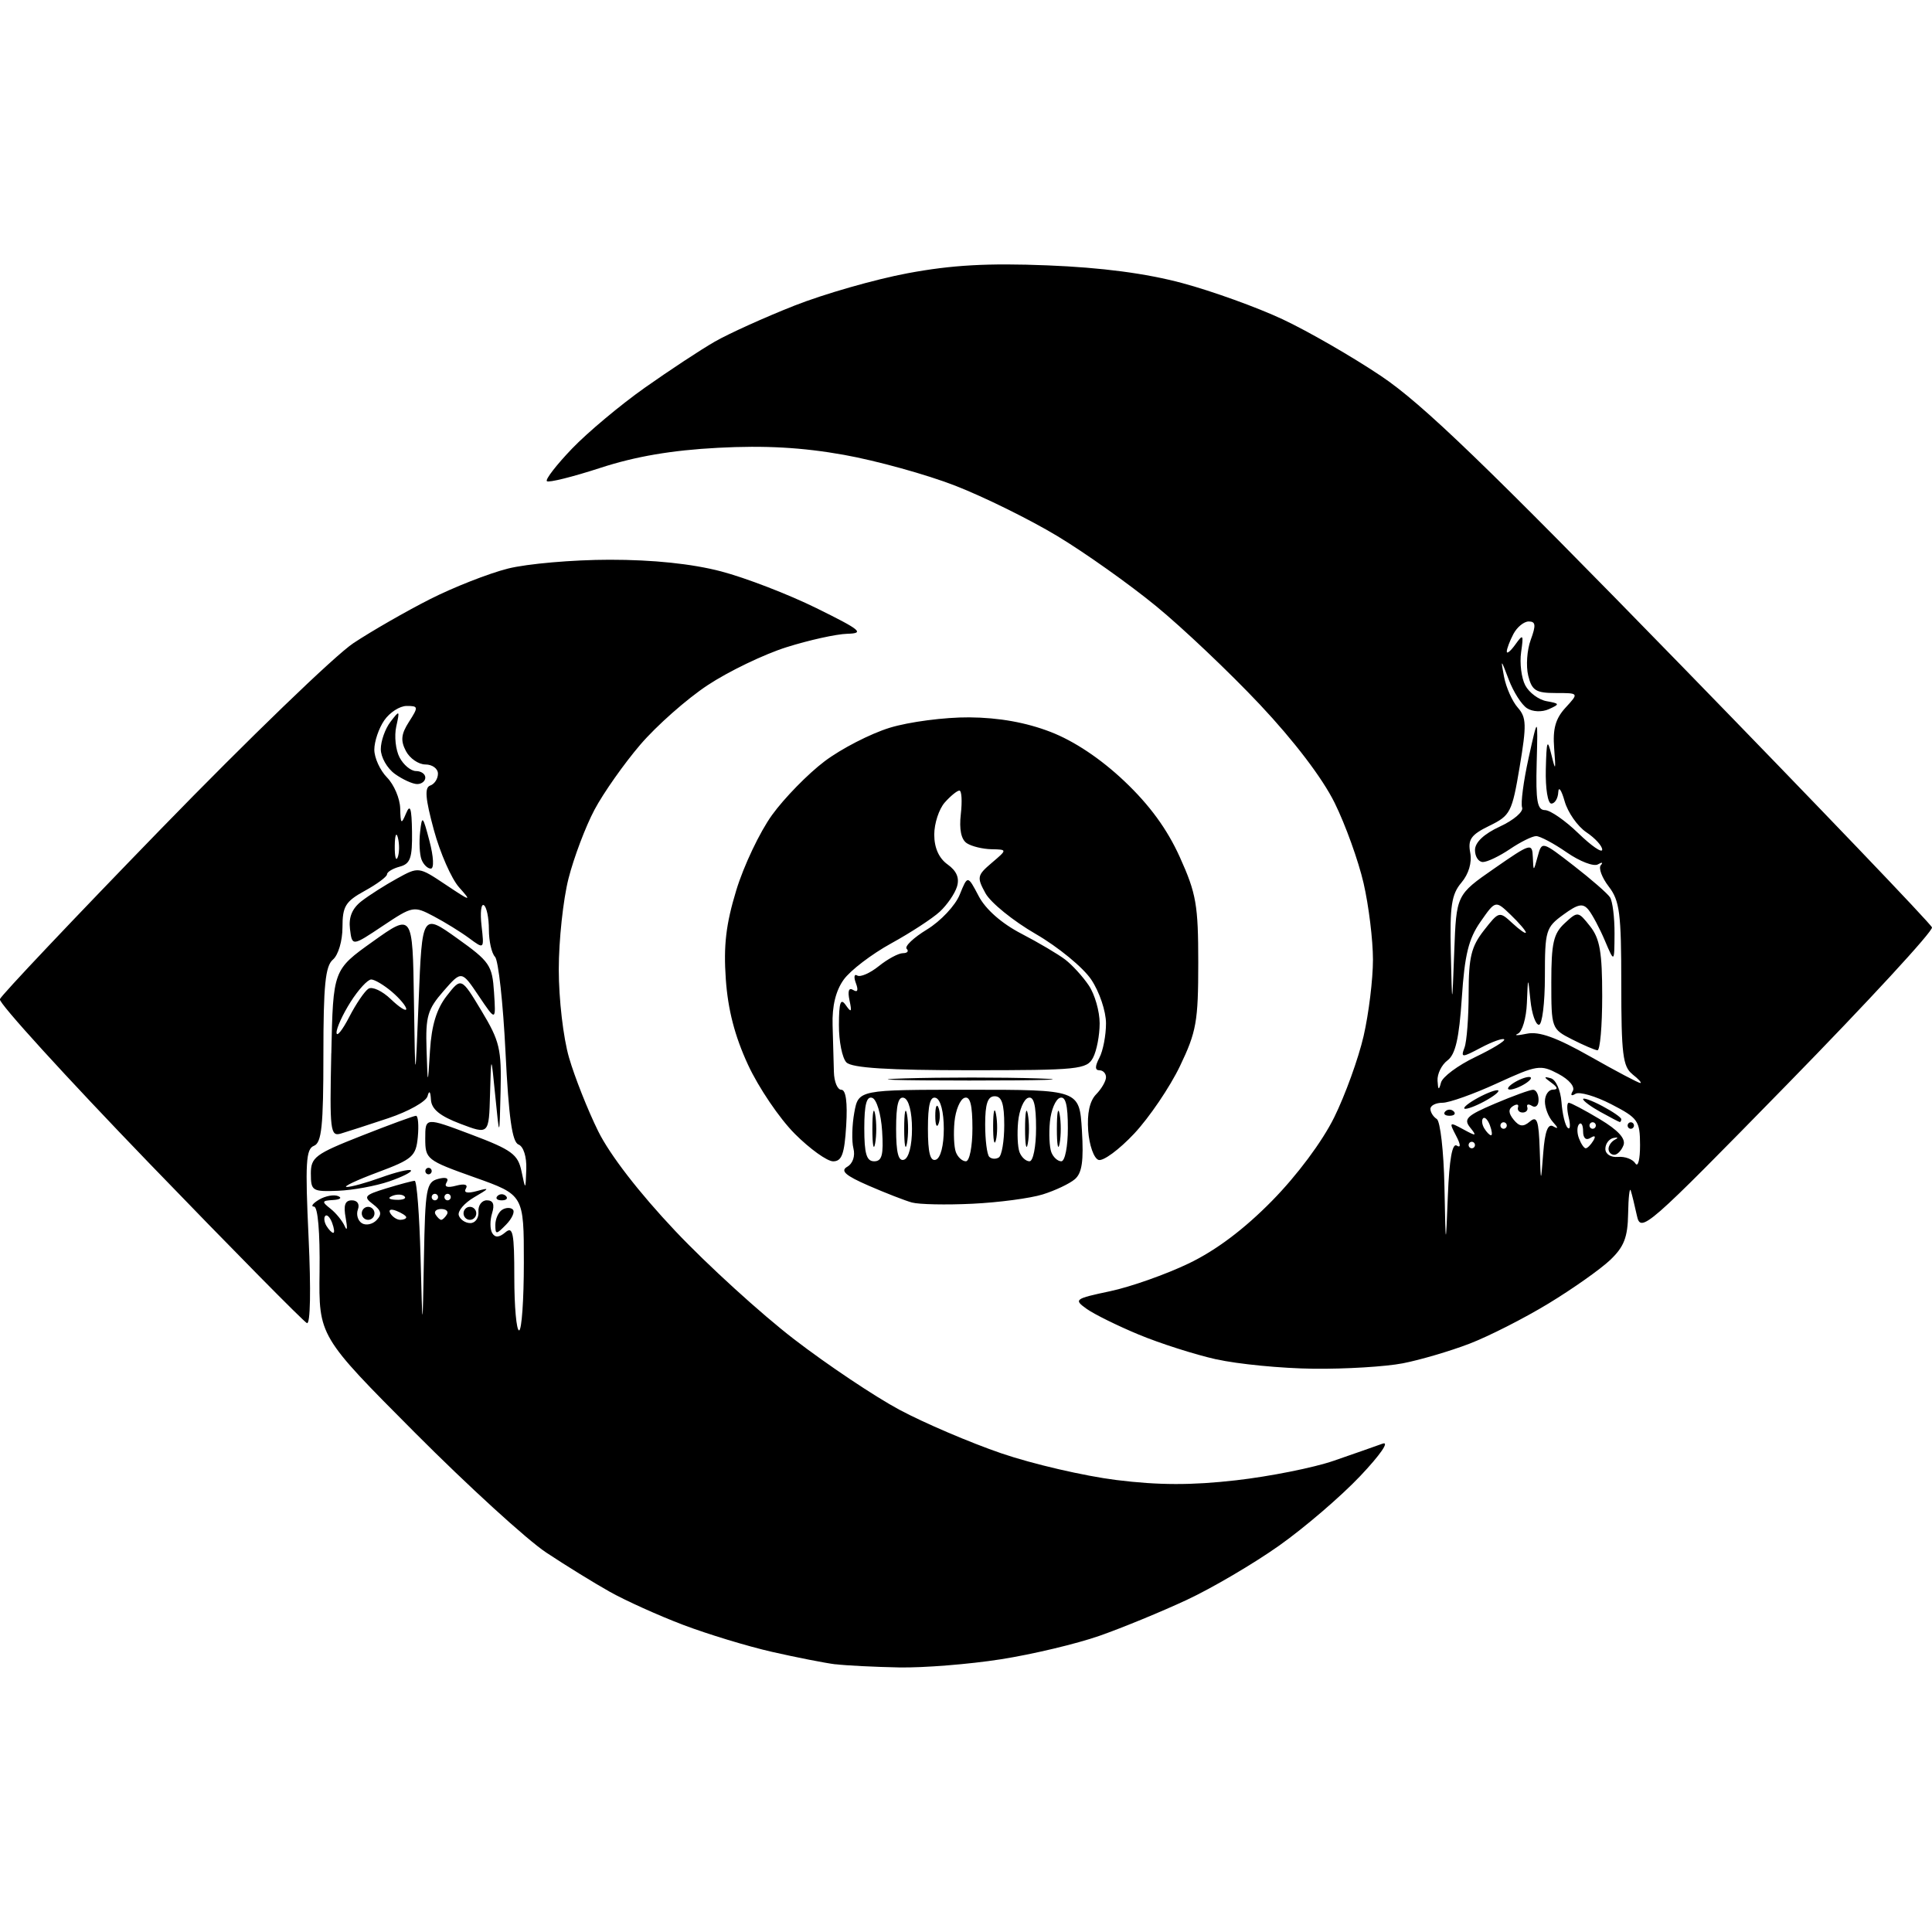 <?xml version="1.0" encoding="UTF-8" standalone="no"?>
<!-- Created with Inkscape (http://www.inkscape.org/) -->

<svg width="16mm" height="16mm" viewBox="0 0 84.649 61.479" version="1.1" id="svg5" xml:space="preserve"
  inkscape:export-filename="bitmap.svg" inkscape:export-xdpi="96" inkscape:export-ydpi="96"
  xmlns:inkscape="http://www.inkscape.org/namespaces/inkscape"
  xmlns:sodipodi="http://sodipodi.sourceforge.net/DTD/sodipodi-0.dtd" xmlns="http://www.w3.org/2000/svg"
  xmlns:svg="http://www.w3.org/2000/svg">
  <sodipodi:namedview id="namedview7" pagecolor="#ffffff" bordercolor="#000000" borderopacity="0.25"
    inkscape:showpageshadow="2" inkscape:pageopacity="0.0" inkscape:pagecheckerboard="0" inkscape:deskcolor="#d1d1d1"
    inkscape:document-units="mm" showgrid="false" />
  <defs id="defs2" />
  <g inkscape:label="Layer 1" inkscape:groupmode="layer" id="layer1" transform="translate(204.288,-181.46)">
    <g id="g2915" transform="translate(-272.739,-26.304)" style="fill:#ffffff">
      <path style="fill:#000000;fill-opacity:1;stroke-width:0.282"
        d="m 105.063,269.101 c -0.46,-0.057 -1.714,-0.303 -2.787,-0.547 -1.073,-0.244 -2.829,-0.778 -3.902,-1.186 -1.073,-0.408 -2.515,-1.059 -3.205,-1.446 -0.69,-0.387 -1.944,-1.161 -2.787,-1.72 -0.843,-0.559 -3.43,-2.921 -5.749,-5.249 -4.217,-4.234 -4.217,-4.234 -4.181,-7.066 0.022,-1.718 -0.074,-2.836 -0.243,-2.841 -0.153,-0.005 -0.054,-0.142 0.22,-0.305 0.274,-0.163 0.65,-0.233 0.836,-0.156 0.186,0.077 0.087,0.154 -0.22,0.172 -0.496,0.028 -0.508,0.07 -0.115,0.379 0.243,0.191 0.526,0.54 0.629,0.775 0.102,0.235 0.12,0.075 0.04,-0.356 -0.107,-0.571 -0.034,-0.784 0.268,-0.784 0.241,0 0.352,0.167 0.265,0.399 -0.082,0.219 -0.005,0.49 0.172,0.602 0.177,0.112 0.468,0.052 0.646,-0.133 0.247,-0.256 0.209,-0.423 -0.159,-0.701 -0.432,-0.327 -0.37,-0.399 0.59,-0.693 0.59,-0.181 1.148,-0.329 1.24,-0.329 0.092,0 0.208,1.507 0.256,3.349 0.088,3.349 0.088,3.349 0.148,0.033 0.055,-3.049 0.105,-3.327 0.618,-3.465 0.351,-0.094 0.49,-0.037 0.374,0.154 -0.117,0.194 0.033,0.246 0.418,0.142 0.369,-0.099 0.534,-0.049 0.427,0.128 -0.11,0.182 0.071,0.221 0.487,0.106 0.574,-0.159 0.558,-0.123 -0.122,0.273 -0.431,0.251 -0.734,0.608 -0.674,0.794 0.061,0.186 0.288,0.338 0.505,0.338 0.217,0 0.377,-0.224 0.356,-0.499 -0.021,-0.274 0.144,-0.499 0.367,-0.499 0.278,0 0.351,0.178 0.23,0.567 -0.097,0.312 -0.094,0.703 0.006,0.869 0.126,0.208 0.304,0.198 0.575,-0.032 0.333,-0.283 0.393,0.021 0.393,1.981 0,1.273 0.094,2.315 0.209,2.314 0.115,-2.5e-4 0.209,-1.336 0.209,-2.968 0,-2.968 0,-2.968 -2.16,-3.736 -2.102,-0.748 -2.16,-0.794 -2.16,-1.703 0,-0.934 0,-0.934 2.02,-0.172 1.773,0.669 2.041,0.866 2.197,1.607 0.177,0.845 0.177,0.845 0.21,-0.09 0.019,-0.549 -0.123,-0.996 -0.343,-1.083 -0.277,-0.109 -0.427,-1.178 -0.568,-4.049 -0.105,-2.146 -0.312,-4.024 -0.46,-4.175 -0.148,-0.151 -0.268,-0.69 -0.268,-1.198 0,-0.508 -0.099,-0.986 -0.22,-1.063 -0.121,-0.077 -0.167,0.328 -0.102,0.898 0.118,1.038 0.118,1.038 -0.546,0.546 -0.365,-0.27 -1.065,-0.702 -1.554,-0.96 -0.871,-0.459 -0.916,-0.45 -2.23,0.426 -1.34,0.895 -1.34,0.895 -1.434,0.135 -0.064,-0.521 0.096,-0.905 0.511,-1.226 0.332,-0.256 1.03,-0.701 1.551,-0.987 0.946,-0.521 0.946,-0.521 2.136,0.273 1.109,0.74 1.149,0.748 0.582,0.113 -0.334,-0.375 -0.831,-1.506 -1.105,-2.513 -0.375,-1.382 -0.414,-1.861 -0.159,-1.947 0.186,-0.063 0.338,-0.297 0.338,-0.519 0,-0.222 -0.246,-0.404 -0.548,-0.404 -0.301,0 -0.686,-0.265 -0.856,-0.589 -0.24,-0.458 -0.21,-0.743 0.136,-1.282 0.419,-0.653 0.413,-0.693 -0.104,-0.693 -0.301,0 -0.743,0.285 -0.982,0.633 -0.239,0.348 -0.434,0.925 -0.434,1.282 0,0.357 0.251,0.906 0.557,1.219 0.307,0.313 0.566,0.923 0.577,1.354 0.017,0.694 0.047,0.719 0.259,0.214 0.179,-0.427 0.244,-0.223 0.259,0.81 0.016,1.15 -0.073,1.405 -0.538,1.529 -0.307,0.082 -0.557,0.233 -0.557,0.336 0,0.103 -0.439,0.429 -0.976,0.724 -0.846,0.466 -0.976,0.678 -0.976,1.597 0,0.595 -0.184,1.216 -0.418,1.415 -0.334,0.283 -0.418,1.127 -0.418,4.176 0,3.12 -0.076,3.851 -0.415,3.984 -0.351,0.138 -0.387,0.751 -0.234,4.02 0.107,2.29 0.078,3.813 -0.073,3.747 -0.14,-0.061 -3.247,-3.21 -6.904,-6.999 -3.657,-3.789 -6.605,-7.025 -6.55,-7.191 0.055,-0.166 3.236,-3.528 7.068,-7.471 3.832,-3.943 7.623,-7.602 8.425,-8.132 0.801,-0.53 2.306,-1.394 3.345,-1.921 1.038,-0.526 2.577,-1.131 3.421,-1.344 0.843,-0.213 2.85,-0.387 4.459,-0.388 1.906,-8.6e-4 3.607,0.177 4.878,0.509 1.073,0.281 2.954,1.006 4.181,1.611 1.952,0.963 2.121,1.103 1.353,1.124 -0.482,0.013 -1.683,0.279 -2.668,0.59 -0.985,0.311 -2.538,1.059 -3.451,1.663 -0.913,0.603 -2.241,1.777 -2.952,2.608 -0.711,0.831 -1.613,2.112 -2.004,2.847 -0.391,0.735 -0.904,2.091 -1.139,3.014 -0.235,0.922 -0.427,2.717 -0.427,3.988 0,1.296 0.197,2.991 0.449,3.859 0.247,0.851 0.821,2.301 1.276,3.222 0.513,1.04 1.795,2.699 3.383,4.379 1.406,1.488 3.748,3.621 5.204,4.741 1.456,1.12 3.534,2.51 4.617,3.09 1.083,0.579 3.09,1.437 4.459,1.906 1.37,0.469 3.641,0.996 5.046,1.171 1.849,0.23 3.299,0.233 5.244,0.011 1.479,-0.169 3.402,-0.553 4.273,-0.854 0.871,-0.301 1.835,-0.638 2.141,-0.75 0.321,-0.117 -0.093,0.484 -0.976,1.417 -0.843,0.891 -2.445,2.266 -3.56,3.054 -1.115,0.789 -2.933,1.857 -4.041,2.374 -1.108,0.517 -2.83,1.225 -3.826,1.574 -0.996,0.349 -2.94,0.812 -4.32,1.028 -1.38,0.217 -3.386,0.377 -4.459,0.357 -1.073,-0.021 -2.327,-0.084 -2.787,-0.14 z M 83.002,249.755 c -0.091,-0.242 -0.225,-0.379 -0.298,-0.304 -0.073,0.075 -0.05,0.273 0.051,0.44 0.101,0.167 0.235,0.304 0.298,0.304 0.063,0 0.04,-0.198 -0.051,-0.44 z m 3.248,-0.242 c 0,-0.062 -0.195,-0.188 -0.433,-0.282 -0.248,-0.097 -0.36,-0.05 -0.262,0.112 0.094,0.155 0.288,0.282 0.433,0.282 0.144,0 0.262,-0.05 0.262,-0.112 z m 1.783,-0.125 c 0.079,-0.131 -0.034,-0.237 -0.25,-0.237 -0.216,0 -0.329,0.107 -0.25,0.237 0.079,0.131 0.191,0.237 0.25,0.237 0.059,0 0.171,-0.107 0.25,-0.237 z m -1.858,-0.79 c -0.093,-0.095 -0.333,-0.105 -0.534,-0.022 -0.222,0.091 -0.156,0.159 0.168,0.172 0.294,0.012 0.458,-0.055 0.366,-0.15 z m 1.469,0.03 c 0,-0.078 -0.063,-0.142 -0.139,-0.142 -0.077,0 -0.139,0.064 -0.139,0.142 0,0.078 0.063,0.142 0.139,0.142 0.077,0 0.139,-0.064 0.139,-0.142 z m 0.557,0 c 0,-0.078 -0.063,-0.142 -0.139,-0.142 -0.077,0 -0.139,0.064 -0.139,0.142 0,0.078 0.063,0.142 0.139,0.142 0.077,0 0.139,-0.064 0.139,-0.142 z M 85.886,232.887 c -0.071,-0.277 -0.133,-0.119 -0.139,0.351 -0.006,0.47 0.052,0.697 0.128,0.504 0.076,-0.193 0.081,-0.578 0.01,-0.855 z m 35.861,22.852 c -0.942,-0.211 -2.472,-0.7 -3.402,-1.086 -0.929,-0.386 -1.958,-0.894 -2.286,-1.129 -0.57,-0.408 -0.525,-0.442 1.033,-0.772 0.896,-0.19 2.444,-0.737 3.44,-1.215 1.201,-0.577 2.433,-1.503 3.655,-2.748 1.104,-1.124 2.195,-2.59 2.72,-3.652 0.482,-0.976 1.061,-2.578 1.288,-3.559 0.226,-0.981 0.411,-2.49 0.411,-3.352 0,-0.862 -0.185,-2.37 -0.411,-3.352 -0.226,-0.981 -0.797,-2.566 -1.269,-3.521 -0.533,-1.08 -1.773,-2.709 -3.277,-4.307 -1.331,-1.413 -3.38,-3.356 -4.552,-4.316 -1.173,-0.961 -3.117,-2.339 -4.32,-3.064 -1.203,-0.724 -3.215,-1.717 -4.471,-2.206 -1.256,-0.489 -3.451,-1.097 -4.878,-1.352 -1.825,-0.326 -3.462,-0.418 -5.521,-0.309 -2.019,0.106 -3.614,0.378 -5.144,0.877 -1.22,0.397 -2.278,0.661 -2.352,0.585 -0.074,-0.075 0.423,-0.717 1.103,-1.426 0.68,-0.709 2.115,-1.91 3.188,-2.668 1.073,-0.758 2.453,-1.667 3.066,-2.019 0.613,-0.352 2.181,-1.061 3.484,-1.576 1.303,-0.514 3.538,-1.154 4.966,-1.421 1.931,-0.361 3.503,-0.45 6.132,-0.345 2.376,0.095 4.312,0.35 5.904,0.777 1.303,0.35 3.277,1.062 4.387,1.582 1.11,0.52 3.054,1.64 4.32,2.489 1.815,1.217 4.604,3.907 13.172,12.704 5.978,6.139 10.913,11.293 10.966,11.454 0.053,0.161 -2.795,3.249 -6.329,6.862 -6.212,6.351 -6.432,6.542 -6.601,5.761 -0.096,-0.444 -0.217,-0.936 -0.268,-1.093 -0.051,-0.157 -0.103,0.3 -0.115,1.015 -0.018,1.035 -0.178,1.449 -0.788,2.029 -0.422,0.401 -1.635,1.258 -2.698,1.904 -1.062,0.646 -2.626,1.441 -3.475,1.766 -0.849,0.325 -2.161,0.71 -2.915,0.856 -0.754,0.146 -2.514,0.253 -3.911,0.237 -1.397,-0.016 -3.31,-0.201 -4.252,-0.413 z m 10.531,-9.366 c 0.184,0.116 0.172,-0.05 -0.033,-0.439 -0.311,-0.594 -0.294,-0.608 0.321,-0.273 0.57,0.311 0.606,0.301 0.297,-0.082 -0.3,-0.372 -0.144,-0.523 1.082,-1.044 0.788,-0.335 1.542,-0.609 1.675,-0.609 0.133,0 0.242,0.2 0.242,0.444 0,0.244 -0.129,0.363 -0.286,0.264 -0.157,-0.099 -0.251,-0.075 -0.209,0.054 0.042,0.129 -0.049,0.235 -0.202,0.235 -0.153,0 -0.244,-0.106 -0.202,-0.235 0.042,-0.129 -0.058,-0.15 -0.223,-0.046 -0.21,0.132 -0.2,0.311 0.03,0.595 0.25,0.307 0.422,0.327 0.71,0.082 0.313,-0.266 0.39,-0.052 0.431,1.208 0.05,1.531 0.05,1.531 0.155,0.17 0.073,-0.95 0.205,-1.303 0.438,-1.169 0.233,0.134 0.228,0.076 -0.016,-0.193 -0.192,-0.211 -0.348,-0.615 -0.348,-0.897 0,-0.282 0.157,-0.515 0.348,-0.517 0.236,-0.003 0.214,-0.102 -0.07,-0.307 -0.335,-0.243 -0.339,-0.281 -0.02,-0.192 0.222,0.061 0.429,0.524 0.468,1.047 0.038,0.515 0.16,1.021 0.27,1.123 0.11,0.103 0.131,-0.102 0.046,-0.455 -0.085,-0.353 -0.083,-0.641 0.004,-0.641 0.087,0 0.698,0.323 1.357,0.718 0.806,0.483 1.146,0.856 1.04,1.14 -0.087,0.232 -0.27,0.422 -0.407,0.422 -0.137,0 -0.249,-0.118 -0.249,-0.261 0,-0.144 0.129,-0.326 0.286,-0.406 0.157,-0.08 0.126,-0.112 -0.07,-0.071 -0.195,0.041 -0.355,0.255 -0.355,0.477 0,0.23 0.238,0.382 0.553,0.353 0.304,-0.028 0.647,0.1 0.762,0.285 0.115,0.185 0.207,-0.177 0.205,-0.804 -0.003,-1.065 -0.086,-1.183 -1.263,-1.79 -0.693,-0.357 -1.399,-0.562 -1.568,-0.455 -0.182,0.115 -0.23,0.065 -0.117,-0.122 0.111,-0.183 -0.156,-0.501 -0.634,-0.754 -0.781,-0.413 -0.926,-0.39 -2.683,0.415 -1.021,0.469 -2.096,0.852 -2.389,0.852 -0.292,0 -0.531,0.121 -0.531,0.268 0,0.147 0.125,0.347 0.279,0.444 0.153,0.097 0.304,1.419 0.335,2.938 0.057,2.762 0.057,2.762 0.151,0.401 0.062,-1.568 0.193,-2.298 0.389,-2.174 z m 7.486,-0.88 c 0,-0.078 0.063,-0.142 0.139,-0.142 0.077,0 0.139,0.064 0.139,0.142 0,0.078 -0.063,0.142 -0.139,0.142 -0.077,0 -0.139,-0.064 -0.139,-0.142 z m -1.185,-0.591 c -0.422,-0.234 -0.766,-0.489 -0.766,-0.566 0,-0.077 0.376,0.058 0.836,0.301 0.46,0.243 0.836,0.503 0.836,0.577 0,0.074 -0.031,0.13 -0.07,0.124 -0.038,-0.006 -0.415,-0.203 -0.836,-0.437 z m -6.805,-0.027 c 0.102,-0.104 0.269,-0.104 0.372,0 0.102,0.104 0.019,0.19 -0.186,0.19 -0.204,0 -0.288,-0.086 -0.186,-0.19 z m 1.301,-0.522 c 0.383,-0.224 0.822,-0.407 0.976,-0.407 0.153,0 -0.035,0.183 -0.418,0.407 -0.383,0.224 -0.822,0.407 -0.976,0.407 -0.153,0 0.035,-0.183 0.418,-0.407 z m 1.672,-0.712 c 0.23,-0.152 0.543,-0.276 0.697,-0.276 0.153,0 0.091,0.124 -0.139,0.276 -0.23,0.152 -0.543,0.276 -0.697,0.276 -0.153,0 -0.091,-0.124 0.139,-0.276 z m -1.672,2.707 c 0,-0.078 -0.063,-0.142 -0.139,-0.142 -0.077,0 -0.139,0.064 -0.139,0.142 0,0.078 0.063,0.142 0.139,0.142 0.077,0 0.139,-0.064 0.139,-0.142 z m 5.183,-0.187 c 0.123,-0.204 0.076,-0.252 -0.123,-0.126 -0.196,0.124 -0.322,0.011 -0.322,-0.288 0,-0.271 -0.078,-0.412 -0.174,-0.314 -0.096,0.098 -0.1,0.376 -0.009,0.617 0.091,0.242 0.224,0.44 0.297,0.44 0.072,0 0.221,-0.148 0.331,-0.329 z m -4.529,-0.681 c -0.091,-0.242 -0.225,-0.379 -0.298,-0.304 -0.073,0.075 -0.05,0.273 0.051,0.44 0.101,0.167 0.235,0.304 0.298,0.304 0.063,0 0.04,-0.198 -0.051,-0.44 z m 0.74,0.012 c 0,-0.078 -0.063,-0.142 -0.139,-0.142 -0.077,0 -0.139,0.064 -0.139,0.142 0,0.078 0.063,0.142 0.139,0.142 0.077,0 0.139,-0.064 0.139,-0.142 z m 3.902,0 c 0,-0.078 -0.063,-0.142 -0.139,-0.142 -0.077,0 -0.139,0.064 -0.139,0.142 0,0.078 0.063,0.142 0.139,0.142 0.077,0 0.139,-0.064 0.139,-0.142 z m -5.284,-2.998 c 0.759,-0.364 1.33,-0.713 1.268,-0.776 -0.062,-0.063 -0.519,0.1 -1.015,0.362 -0.845,0.447 -0.891,0.447 -0.723,-0.002 0.099,-0.264 0.181,-1.335 0.181,-2.38 0.001,-1.576 0.115,-2.046 0.669,-2.754 0.661,-0.844 0.674,-0.848 1.253,-0.312 0.322,0.298 0.585,0.48 0.585,0.404 0,-0.075 -0.299,-0.424 -0.665,-0.776 -0.665,-0.639 -0.665,-0.639 -1.324,0.307 -0.521,0.746 -0.692,1.447 -0.817,3.333 -0.118,1.775 -0.279,2.478 -0.627,2.739 -0.258,0.193 -0.454,0.593 -0.437,0.889 0.025,0.417 0.059,0.436 0.152,0.083 0.066,-0.251 0.741,-0.753 1.5,-1.117 z m 6.887,0.749 c -0.419,-0.325 -0.488,-0.883 -0.488,-3.942 0,-3.113 -0.069,-3.654 -0.548,-4.277 -0.302,-0.392 -0.458,-0.815 -0.348,-0.939 0.11,-0.124 0.052,-0.14 -0.129,-0.034 -0.181,0.106 -0.794,-0.13 -1.363,-0.524 -0.568,-0.394 -1.173,-0.716 -1.343,-0.715 -0.17,0.001 -0.686,0.257 -1.146,0.568 -0.46,0.311 -0.993,0.567 -1.185,0.568 -0.192,0.001 -0.348,-0.235 -0.348,-0.525 0,-0.337 0.394,-0.708 1.094,-1.031 0.601,-0.277 1.038,-0.652 0.971,-0.832 -0.068,-0.18 0.061,-1.159 0.285,-2.175 0.408,-1.848 0.408,-1.848 0.353,0.219 -0.044,1.671 0.025,2.067 0.363,2.069 0.23,0.001 0.888,0.458 1.463,1.015 0.575,0.557 1.045,0.88 1.045,0.717 0,-0.163 -0.314,-0.507 -0.697,-0.763 -0.383,-0.257 -0.811,-0.869 -0.95,-1.36 -0.139,-0.491 -0.264,-0.669 -0.278,-0.394 -0.014,0.274 -0.151,0.499 -0.304,0.499 -0.155,0 -0.262,-0.664 -0.242,-1.496 0.031,-1.275 0.068,-1.37 0.246,-0.641 0.181,0.741 0.197,0.702 0.12,-0.285 -0.067,-0.854 0.058,-1.301 0.499,-1.781 0.589,-0.641 0.589,-0.641 -0.43,-0.641 -0.872,0 -1.046,-0.11 -1.206,-0.763 -0.103,-0.42 -0.053,-1.125 0.11,-1.567 0.236,-0.641 0.219,-0.805 -0.087,-0.805 -0.211,0 -0.514,0.248 -0.673,0.551 -0.159,0.303 -0.289,0.648 -0.289,0.767 0,0.119 0.169,-0.021 0.376,-0.31 0.341,-0.477 0.365,-0.445 0.252,0.34 -0.068,0.476 0.013,1.129 0.181,1.449 0.168,0.321 0.588,0.633 0.933,0.695 0.583,0.104 0.59,0.129 0.102,0.35 -0.301,0.136 -0.71,0.119 -0.957,-0.04 -0.237,-0.153 -0.598,-0.718 -0.801,-1.257 -0.346,-0.915 -0.359,-0.923 -0.206,-0.123 0.09,0.47 0.36,1.078 0.6,1.35 0.383,0.434 0.393,0.755 0.084,2.6 -0.333,1.988 -0.406,2.131 -1.325,2.579 -0.804,0.392 -0.95,0.597 -0.841,1.178 0.082,0.436 -0.066,0.936 -0.388,1.316 -0.431,0.508 -0.509,1.026 -0.462,3.062 0.057,2.45 0.057,2.45 0.15,-0.041 0.093,-2.491 0.093,-2.491 1.754,-3.644 1.598,-1.11 1.663,-1.129 1.689,-0.502 0.028,0.652 0.028,0.652 0.213,-0.024 0.185,-0.676 0.185,-0.676 1.575,0.401 0.764,0.592 1.482,1.217 1.594,1.388 0.113,0.171 0.202,0.889 0.198,1.594 -0.007,1.282 -0.007,1.282 -0.422,0.305 -0.228,-0.538 -0.551,-1.145 -0.717,-1.35 -0.245,-0.301 -0.456,-0.261 -1.107,0.214 -0.764,0.556 -0.805,0.694 -0.805,2.704 0,1.165 -0.118,2.118 -0.262,2.118 -0.144,0 -0.311,-0.481 -0.371,-1.069 -0.109,-1.069 -0.109,-1.069 -0.156,0.119 -0.026,0.653 -0.204,1.257 -0.395,1.342 -0.192,0.085 -0.015,0.085 0.392,-5.7e-4 0.537,-0.113 1.303,0.164 2.787,1.005 1.126,0.638 2.109,1.158 2.186,1.155 0.077,-0.003 -0.08,-0.176 -0.348,-0.384 z m -2.648,-1.526 c -0.896,-0.456 -0.906,-0.484 -0.906,-2.503 0,-1.711 0.095,-2.129 0.584,-2.582 0.576,-0.533 0.592,-0.531 1.115,0.13 0.428,0.54 0.531,1.135 0.531,3.061 0,1.315 -0.094,2.383 -0.209,2.373 -0.115,-0.01 -0.617,-0.226 -1.115,-0.479 z m -47.172,8.128 c 0,-0.259 0.134,-0.556 0.297,-0.66 0.163,-0.103 0.376,-0.108 0.471,-0.01 0.096,0.098 -0.038,0.395 -0.297,0.66 -0.435,0.444 -0.471,0.445 -0.471,0.01 z m -5.853,-0.505 c 0,-0.157 0.125,-0.285 0.279,-0.285 0.153,0 0.279,0.128 0.279,0.285 0,0.157 -0.125,0.285 -0.279,0.285 -0.153,0 -0.279,-0.128 -0.279,-0.285 z m 4.459,0 c 0,-0.157 0.125,-0.285 0.279,-0.285 0.153,0 0.279,0.128 0.279,0.285 0,0.157 -0.125,0.285 -0.279,0.285 -0.153,0 -0.279,-0.128 -0.279,-0.285 z m 19.649,-0.473 c -0.307,-0.085 -1.164,-0.419 -1.906,-0.742 -1.011,-0.44 -1.244,-0.646 -0.932,-0.825 0.246,-0.141 0.357,-0.471 0.272,-0.806 -0.08,-0.312 -0.062,-1.018 0.038,-1.568 0.184,-1.001 0.184,-1.001 5.024,-1.001 4.84,0 4.84,0 4.949,1.781 0.082,1.341 0.005,1.87 -0.311,2.14 -0.231,0.197 -0.864,0.497 -1.408,0.666 -0.544,0.169 -1.929,0.353 -3.079,0.408 -1.15,0.056 -2.341,0.031 -2.648,-0.054 z m -1.309,-3.138 c -0.048,-0.744 -0.239,-1.383 -0.433,-1.449 -0.248,-0.084 -0.348,0.3 -0.348,1.331 0,1.12 0.098,1.449 0.433,1.449 0.342,0 0.415,-0.28 0.348,-1.331 z m -0.427,-0.093 c 0,-0.705 0.054,-0.994 0.121,-0.641 0.066,0.353 0.066,0.93 0,1.282 -0.066,0.353 -0.121,0.064 -0.121,-0.641 z m 1.736,0 c 0,-0.735 -0.141,-1.283 -0.348,-1.354 -0.249,-0.085 -0.348,0.302 -0.348,1.354 0,1.051 0.1,1.439 0.348,1.354 0.207,-0.071 0.348,-0.619 0.348,-1.354 z m -0.342,0 c 0,-0.705 0.054,-0.994 0.121,-0.641 0.066,0.353 0.066,0.93 0,1.282 -0.066,0.353 -0.121,0.064 -0.121,-0.641 z m 1.736,0 c 0,-0.735 -0.141,-1.283 -0.348,-1.354 -0.249,-0.085 -0.348,0.302 -0.348,1.354 0,1.051 0.1,1.439 0.348,1.354 0.207,-0.071 0.348,-0.619 0.348,-1.354 z m -0.374,-0.57 c 0,-0.392 0.063,-0.552 0.141,-0.356 0.077,0.196 0.077,0.517 0,0.712 -0.077,0.196 -0.141,0.036 -0.141,-0.356 z m 1.628,0.546 c 0,-1.031 -0.1,-1.415 -0.348,-1.332 -0.192,0.064 -0.389,0.536 -0.438,1.048 -0.049,0.512 -0.022,1.112 0.061,1.332 0.083,0.22 0.28,0.4 0.438,0.4 0.16,0 0.287,-0.644 0.287,-1.449 z m 1.394,-0.136 c 0,-0.935 -0.109,-1.266 -0.418,-1.266 -0.307,0 -0.418,0.327 -0.418,1.235 0,0.679 0.08,1.317 0.178,1.417 0.098,0.1 0.286,0.114 0.418,0.031 0.132,-0.083 0.24,-0.721 0.24,-1.417 z m -0.487,0.017 c 0.003,-0.627 0.06,-0.85 0.127,-0.495 0.067,0.354 0.064,0.868 -0.006,1.14 -0.07,0.272 -0.124,-0.018 -0.121,-0.645 z m 1.881,0.119 c 0,-1.031 -0.1,-1.415 -0.348,-1.332 -0.192,0.064 -0.389,0.536 -0.438,1.048 -0.049,0.512 -0.022,1.112 0.061,1.332 0.083,0.22 0.28,0.4 0.438,0.4 0.16,0 0.287,-0.644 0.287,-1.449 z m -0.482,0.024 c 0,-0.705 0.054,-0.994 0.121,-0.641 0.066,0.353 0.066,0.93 0,1.282 -0.066,0.353 -0.121,0.064 -0.121,-0.641 z m 1.875,-0.024 c 0,-1.031 -0.1,-1.415 -0.348,-1.332 -0.192,0.064 -0.389,0.536 -0.438,1.048 -0.049,0.512 -0.022,1.112 0.061,1.332 0.083,0.22 0.28,0.4 0.438,0.4 0.16,0 0.287,-0.644 0.287,-1.449 z m -0.482,0.024 c 0,-0.705 0.054,-0.994 0.121,-0.641 0.066,0.353 0.066,0.93 0,1.282 -0.066,0.353 -0.121,0.064 -0.121,-0.641 z m -24.51,2.945 c 0.102,-0.104 0.269,-0.104 0.372,0 0.102,0.104 0.019,0.19 -0.186,0.19 -0.204,0 -0.288,-0.086 -0.186,-0.19 z m -8.176,-0.973 c 0,-0.725 0.185,-0.864 2.221,-1.666 1.221,-0.482 2.295,-0.876 2.387,-0.876 0.091,0 0.127,0.417 0.079,0.926 -0.08,0.849 -0.226,0.978 -1.76,1.551 -0.92,0.343 -1.531,0.632 -1.359,0.641 0.172,0.009 0.85,-0.177 1.507,-0.414 0.656,-0.237 1.245,-0.378 1.308,-0.313 0.063,0.064 -0.364,0.282 -0.949,0.483 -0.585,0.201 -1.597,0.387 -2.248,0.412 -1.12,0.044 -1.185,0.004 -1.185,-0.744 z m 5.017,-0.12 c 0,-0.078 0.063,-0.142 0.139,-0.142 0.077,0 0.139,0.064 0.139,0.142 0,0.078 -0.063,0.142 -0.139,0.142 -0.077,0 -0.139,-0.064 -0.139,-0.142 z m 16.181,-1.639 c -0.665,-0.666 -1.585,-2.025 -2.045,-3.021 -0.579,-1.253 -0.878,-2.405 -0.972,-3.748 -0.103,-1.474 0.006,-2.406 0.457,-3.89 0.326,-1.073 1.032,-2.56 1.57,-3.304 0.538,-0.744 1.573,-1.802 2.3,-2.351 0.727,-0.55 2.012,-1.211 2.855,-1.47 0.843,-0.259 2.411,-0.464 3.484,-0.456 1.297,0.01 2.492,0.224 3.563,0.638 1.033,0.399 2.195,1.174 3.233,2.157 1.108,1.049 1.876,2.101 2.429,3.325 0.722,1.598 0.809,2.097 0.809,4.64 0,2.564 -0.081,3.018 -0.803,4.523 -0.442,0.92 -1.343,2.248 -2.001,2.952 -0.659,0.703 -1.363,1.223 -1.566,1.155 -0.203,-0.068 -0.405,-0.64 -0.452,-1.278 -0.055,-0.758 0.064,-1.306 0.348,-1.596 0.238,-0.243 0.432,-0.58 0.432,-0.748 0,-0.168 -0.13,-0.305 -0.289,-0.305 -0.199,0 -0.199,-0.171 0,-0.551 0.159,-0.303 0.289,-0.98 0.289,-1.504 0,-0.53 -0.287,-1.382 -0.647,-1.919 -0.356,-0.531 -1.451,-1.43 -2.434,-1.999 -0.983,-0.568 -1.972,-1.37 -2.199,-1.782 -0.385,-0.701 -0.367,-0.787 0.274,-1.333 0.686,-0.583 0.686,-0.583 -0.011,-0.597 -0.383,-0.008 -0.869,-0.125 -1.079,-0.262 -0.25,-0.162 -0.342,-0.605 -0.265,-1.278 0.065,-0.567 0.037,-1.03 -0.062,-1.03 -0.099,0 -0.387,0.235 -0.641,0.521 -0.254,0.287 -0.461,0.921 -0.461,1.409 0,0.578 0.204,1.034 0.584,1.306 0.398,0.285 0.529,0.596 0.411,0.976 -0.095,0.307 -0.434,0.799 -0.752,1.094 -0.319,0.295 -1.278,0.921 -2.133,1.391 -0.854,0.47 -1.789,1.184 -2.078,1.587 -0.348,0.486 -0.512,1.157 -0.486,1.995 0.022,0.695 0.047,1.615 0.057,2.047 0.01,0.431 0.156,0.784 0.326,0.783 0.2,-2.6e-4 0.275,0.553 0.213,1.567 -0.076,1.251 -0.192,1.568 -0.572,1.568 -0.262,0 -1.021,-0.545 -1.686,-1.211 z m -20.301,-3.517 c 0.078,-3.66 0.078,-3.66 1.82,-4.902 1.742,-1.242 1.742,-1.242 1.799,2.555 0.057,3.797 0.057,3.797 0.209,0.004 0.152,-3.793 0.152,-3.793 1.685,-2.699 1.429,1.02 1.539,1.18 1.616,2.368 0.083,1.274 0.083,1.274 -0.67,0.156 -0.752,-1.118 -0.752,-1.118 -1.546,-0.209 -0.696,0.797 -0.787,1.109 -0.741,2.543 0.053,1.634 0.053,1.634 0.152,0.056 0.069,-1.105 0.289,-1.823 0.734,-2.393 0.635,-0.815 0.635,-0.815 1.521,0.656 0.8,1.329 0.881,1.671 0.837,3.533 -0.048,2.062 -0.048,2.062 -0.231,0.209 -0.183,-1.852 -0.183,-1.852 -0.231,-0.085 -0.048,1.768 -0.048,1.768 -1.302,1.292 -0.896,-0.34 -1.263,-0.641 -1.287,-1.055 -0.021,-0.371 -0.075,-0.426 -0.15,-0.152 -0.065,0.235 -0.834,0.667 -1.71,0.96 -0.876,0.293 -1.816,0.597 -2.089,0.677 -0.46,0.134 -0.491,-0.121 -0.418,-3.515 z m 1.629,-2.835 c 0.166,-0.105 0.606,0.101 0.978,0.459 0.372,0.357 0.676,0.552 0.676,0.432 0,-0.12 -0.282,-0.458 -0.627,-0.753 -0.345,-0.294 -0.753,-0.538 -0.906,-0.541 -0.153,-0.003 -0.561,0.44 -0.906,0.984 -0.345,0.544 -0.622,1.152 -0.615,1.35 0.007,0.198 0.256,-0.112 0.555,-0.69 0.298,-0.578 0.678,-1.136 0.844,-1.241 z m 23.479,3.931 c 1.656,-0.051 4.29,-0.05 5.853,2.8e-4 1.563,0.051 0.208,0.092 -3.011,0.092 -3.219,-2.3e-4 -4.498,-0.042 -2.842,-0.092 z m -2.538,-0.699 c -0.184,-0.188 -0.333,-0.926 -0.33,-1.639 0.003,-0.999 0.073,-1.199 0.303,-0.869 0.24,0.343 0.272,0.301 0.161,-0.214 -0.088,-0.413 -0.03,-0.574 0.163,-0.452 0.192,0.121 0.234,0.013 0.117,-0.299 -0.101,-0.269 -0.074,-0.42 0.059,-0.336 0.134,0.084 0.559,-0.101 0.947,-0.413 0.387,-0.311 0.862,-0.566 1.055,-0.566 0.193,0 0.267,-0.086 0.164,-0.191 -0.103,-0.105 0.299,-0.487 0.893,-0.849 0.594,-0.362 1.237,-1.046 1.429,-1.52 0.349,-0.862 0.349,-0.862 0.834,0.062 0.302,0.576 1.005,1.195 1.862,1.64 0.757,0.393 1.627,0.908 1.933,1.143 0.306,0.235 0.77,0.745 1.03,1.132 0.261,0.388 0.474,1.133 0.474,1.657 0,0.524 -0.13,1.201 -0.289,1.504 -0.269,0.514 -0.631,0.551 -5.379,0.551 -3.588,0 -5.189,-0.101 -5.425,-0.342 z m -18.62,-8.896 c -0.083,-0.222 -0.11,-0.767 -0.059,-1.211 0.084,-0.742 0.118,-0.708 0.409,0.403 0.183,0.698 0.208,1.211 0.059,1.211 -0.142,0 -0.326,-0.182 -0.409,-0.403 z m -1.163,-3.745 c -0.341,-0.244 -0.619,-0.732 -0.619,-1.086 0,-0.353 0.19,-0.891 0.422,-1.195 0.403,-0.527 0.415,-0.518 0.255,0.204 -0.092,0.416 -0.027,1.026 0.145,1.354 0.172,0.328 0.496,0.597 0.72,0.597 0.225,0 0.408,0.128 0.408,0.285 0,0.157 -0.16,0.285 -0.356,0.285 -0.196,0 -0.635,-0.2 -0.976,-0.444 z"
        id="path2917" inkscape:export-filename=".\muslimEye--dark.svg" inkscape:export-xdpi="96"
        inkscape:export-ydpi="96" />
    </g>
  </g>
</svg>